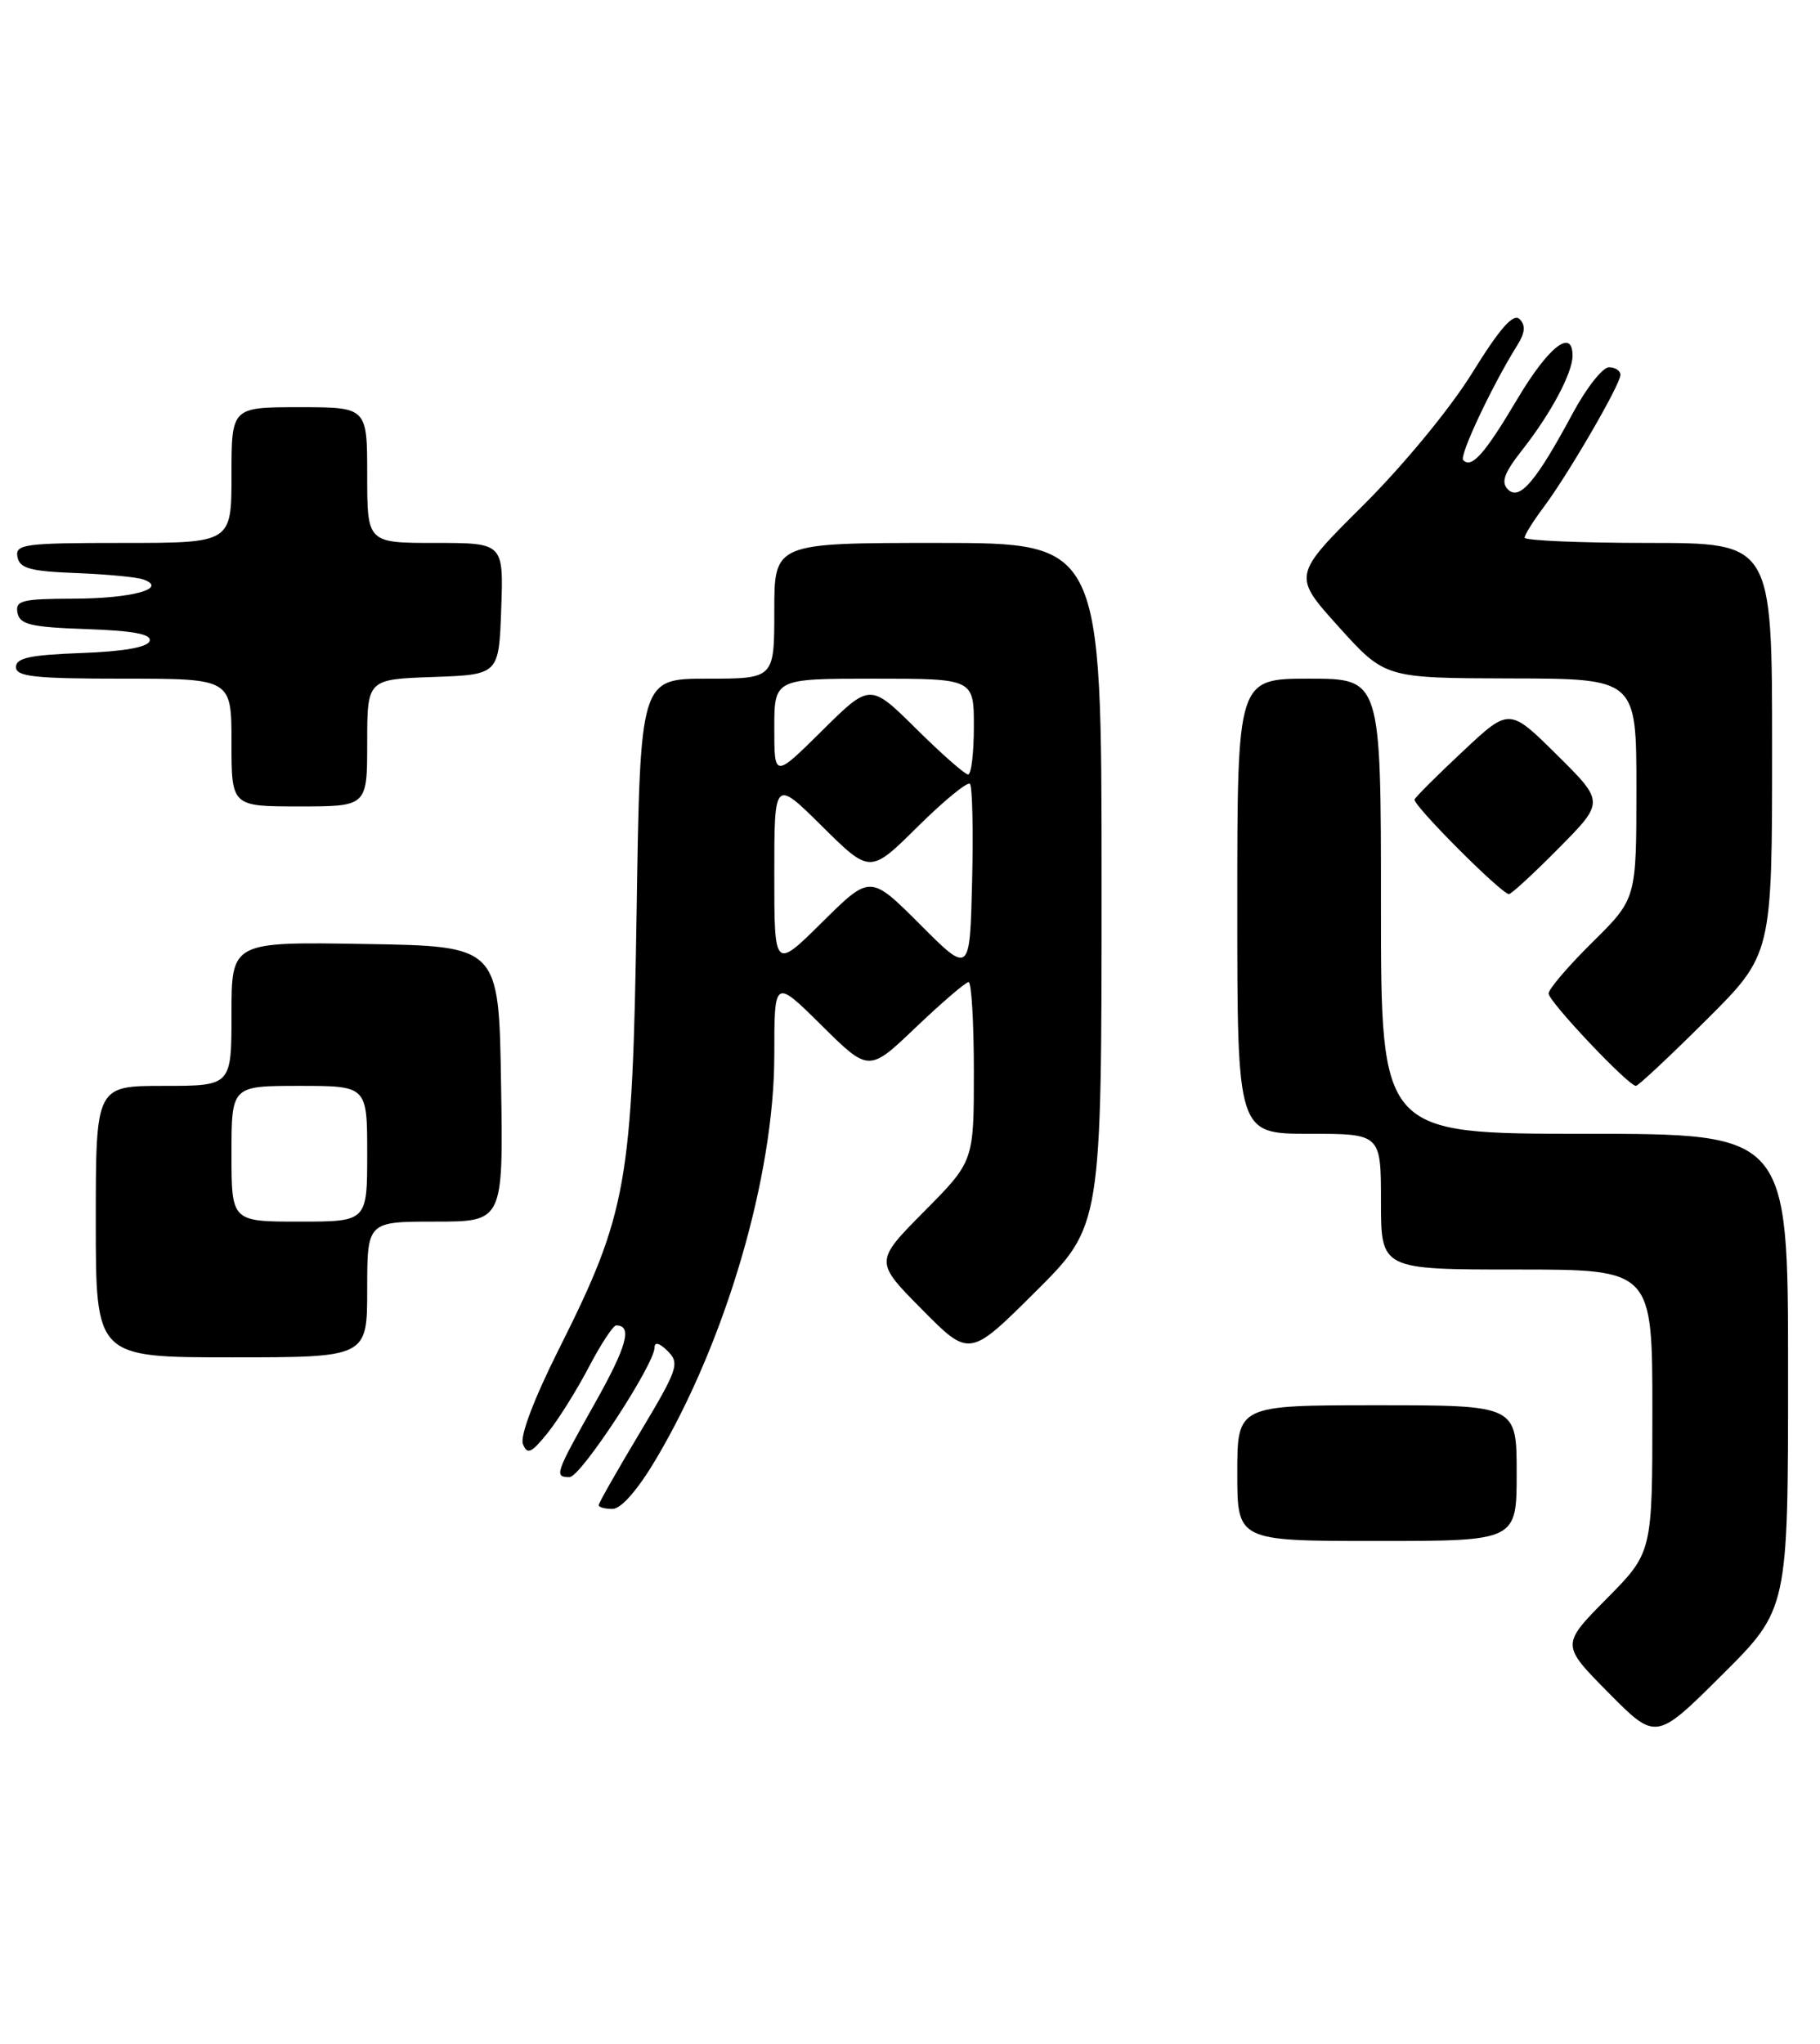 <?xml version="1.0" encoding="UTF-8" standalone="no"?>
<!DOCTYPE svg PUBLIC "-//W3C//DTD SVG 1.1//EN" "http://www.w3.org/Graphics/SVG/1.1/DTD/svg11.dtd" >
<svg xmlns="http://www.w3.org/2000/svg" xmlns:xlink="http://www.w3.org/1999/xlink" version="1.1" viewBox="0 0 228 256">
 <g >
 <path fill="currentColor"
d=" M 224.00 171.77 C 224.00 142.00 224.00 142.00 198.50 142.00 C 173.00 142.00 173.00 142.00 173.00 113.50 C 173.00 85.00 173.00 85.00 164.00 85.00 C 155.00 85.00 155.00 85.00 155.00 113.50 C 155.00 142.00 155.00 142.00 164.00 142.00 C 173.00 142.00 173.00 142.00 173.00 150.50 C 173.00 159.00 173.00 159.00 190.00 159.00 C 207.00 159.00 207.00 159.00 207.00 176.72 C 207.00 194.44 207.00 194.44 201.28 200.22 C 195.56 206.00 195.56 206.00 201.51 212.01 C 207.45 218.01 207.45 218.01 215.72 209.78 C 224.00 201.54 224.00 201.54 224.00 171.77 Z  M 190.00 184.50 C 190.00 176.00 190.00 176.00 172.50 176.00 C 155.00 176.00 155.00 176.00 155.00 184.50 C 155.00 193.00 155.00 193.00 172.50 193.00 C 190.00 193.00 190.00 193.00 190.00 184.50 Z  M 82.19 182.73 C 90.94 167.98 97.00 147.27 97.00 132.15 C 97.00 122.56 97.00 122.56 102.92 128.42 C 108.85 134.29 108.85 134.29 114.76 128.64 C 118.02 125.54 120.98 123.00 121.34 123.00 C 121.70 123.00 122.00 128.05 122.00 134.22 C 122.00 145.45 122.00 145.45 115.78 151.72 C 109.56 158.00 109.56 158.00 115.50 164.00 C 121.45 170.01 121.45 170.01 129.72 161.78 C 138.00 153.54 138.00 153.54 138.00 110.77 C 138.00 68.00 138.00 68.00 117.50 68.00 C 97.00 68.00 97.00 68.00 97.00 76.50 C 97.00 85.00 97.00 85.00 88.60 85.00 C 80.20 85.00 80.20 85.00 79.75 114.25 C 79.23 148.20 78.57 151.92 70.01 168.98 C 66.90 175.18 65.12 179.87 65.51 180.86 C 66.05 182.23 66.56 182.00 68.58 179.50 C 69.91 177.85 72.24 174.14 73.75 171.25 C 75.26 168.37 76.81 166.00 77.19 166.00 C 79.26 166.00 78.54 168.61 74.50 175.79 C 69.53 184.62 69.40 185.00 71.35 185.00 C 72.75 185.00 82.00 170.88 82.00 168.76 C 82.00 168.03 82.63 168.20 83.65 169.22 C 85.18 170.75 84.92 171.48 80.15 179.45 C 77.32 184.17 75.00 188.25 75.00 188.51 C 75.00 188.78 75.79 188.99 76.75 188.98 C 77.83 188.97 79.92 186.56 82.19 182.73 Z  M 46.00 161.50 C 46.00 153.00 46.00 153.00 54.52 153.00 C 63.05 153.00 63.05 153.00 62.77 135.75 C 62.50 118.50 62.50 118.50 45.75 118.23 C 29.00 117.95 29.00 117.95 29.00 126.98 C 29.00 136.00 29.00 136.00 20.50 136.00 C 12.00 136.00 12.00 136.00 12.00 153.00 C 12.00 170.00 12.00 170.00 29.00 170.00 C 46.00 170.00 46.00 170.00 46.00 161.50 Z  M 213.73 127.77 C 222.00 119.54 222.00 119.54 222.00 93.77 C 222.00 68.00 222.00 68.00 206.50 68.00 C 197.97 68.00 191.00 67.70 191.00 67.34 C 191.00 66.98 192.05 65.30 193.33 63.59 C 196.39 59.53 203.00 48.15 203.00 46.95 C 203.00 46.43 202.35 46.00 201.56 46.00 C 200.77 46.00 198.73 48.59 197.03 51.75 C 192.44 60.30 190.36 62.75 188.92 61.31 C 188.00 60.40 188.41 59.26 190.73 56.31 C 194.29 51.78 197.00 46.70 197.00 44.55 C 197.00 41.05 193.98 43.42 190.10 49.95 C 185.98 56.89 184.37 58.70 183.30 57.63 C 182.77 57.11 186.93 48.27 190.06 43.27 C 191.06 41.68 191.14 40.74 190.37 39.97 C 189.59 39.19 187.92 41.08 184.44 46.69 C 181.68 51.16 175.82 58.26 170.77 63.29 C 161.92 72.09 161.92 72.09 167.71 78.51 C 173.50 84.93 173.50 84.93 189.25 84.97 C 205.00 85.00 205.00 85.00 205.00 98.78 C 205.00 112.57 205.00 112.57 199.50 118.00 C 196.47 120.99 194.00 123.88 194.00 124.43 C 194.00 125.44 203.99 136.00 204.94 136.00 C 205.23 136.00 209.18 132.30 213.73 127.77 Z  M 195.28 106.22 C 201.00 100.44 201.00 100.44 195.04 94.54 C 189.08 88.64 189.08 88.64 183.29 94.07 C 180.10 97.05 177.37 99.78 177.21 100.12 C 176.91 100.76 188.06 111.94 189.03 111.98 C 189.32 111.99 192.14 109.40 195.28 106.22 Z  M 46.00 93.04 C 46.00 85.08 46.00 85.08 54.25 84.79 C 62.50 84.50 62.50 84.50 62.79 76.25 C 63.08 68.00 63.08 68.00 54.54 68.00 C 46.00 68.00 46.00 68.00 46.00 59.50 C 46.00 51.00 46.00 51.00 37.50 51.00 C 29.00 51.00 29.00 51.00 29.00 59.50 C 29.00 68.00 29.00 68.00 15.43 68.00 C 3.04 68.00 1.88 68.15 2.19 69.75 C 2.46 71.19 3.78 71.55 9.51 71.77 C 13.35 71.92 17.16 72.28 17.97 72.58 C 21.11 73.71 16.50 74.97 9.18 74.98 C 2.75 75.00 1.89 75.21 2.19 76.75 C 2.47 78.22 3.85 78.55 10.83 78.79 C 16.78 79.00 19.03 79.43 18.74 80.29 C 18.48 81.07 15.44 81.60 10.17 81.79 C 3.81 82.02 2.00 82.40 2.00 83.54 C 2.00 84.75 4.33 85.00 15.50 85.00 C 29.00 85.00 29.00 85.00 29.00 93.00 C 29.00 101.00 29.00 101.00 37.50 101.00 C 46.00 101.00 46.00 101.00 46.00 93.04 Z  M 115.26 115.78 C 109.02 109.54 109.02 109.54 103.01 115.49 C 97.00 121.44 97.00 121.44 97.00 109.50 C 97.00 97.56 97.00 97.56 103.00 103.50 C 109.00 109.44 109.00 109.44 114.97 103.53 C 118.26 100.27 121.20 97.87 121.51 98.17 C 121.81 98.48 121.94 103.97 121.78 110.38 C 121.50 122.03 121.50 122.03 115.26 115.78 Z  M 97.00 91.22 C 97.00 85.00 97.00 85.00 109.50 85.00 C 122.00 85.00 122.00 85.00 122.00 91.00 C 122.00 94.30 121.68 97.00 121.28 97.00 C 120.88 97.00 117.96 94.43 114.78 91.28 C 109.00 85.56 109.00 85.56 103.00 91.50 C 97.00 97.44 97.00 97.44 97.00 91.22 Z  M 29.00 144.50 C 29.00 136.00 29.00 136.00 37.50 136.00 C 46.00 136.00 46.00 136.00 46.00 144.50 C 46.00 153.00 46.00 153.00 37.50 153.00 C 29.00 153.00 29.00 153.00 29.00 144.50 Z "/>
</g>
</svg>